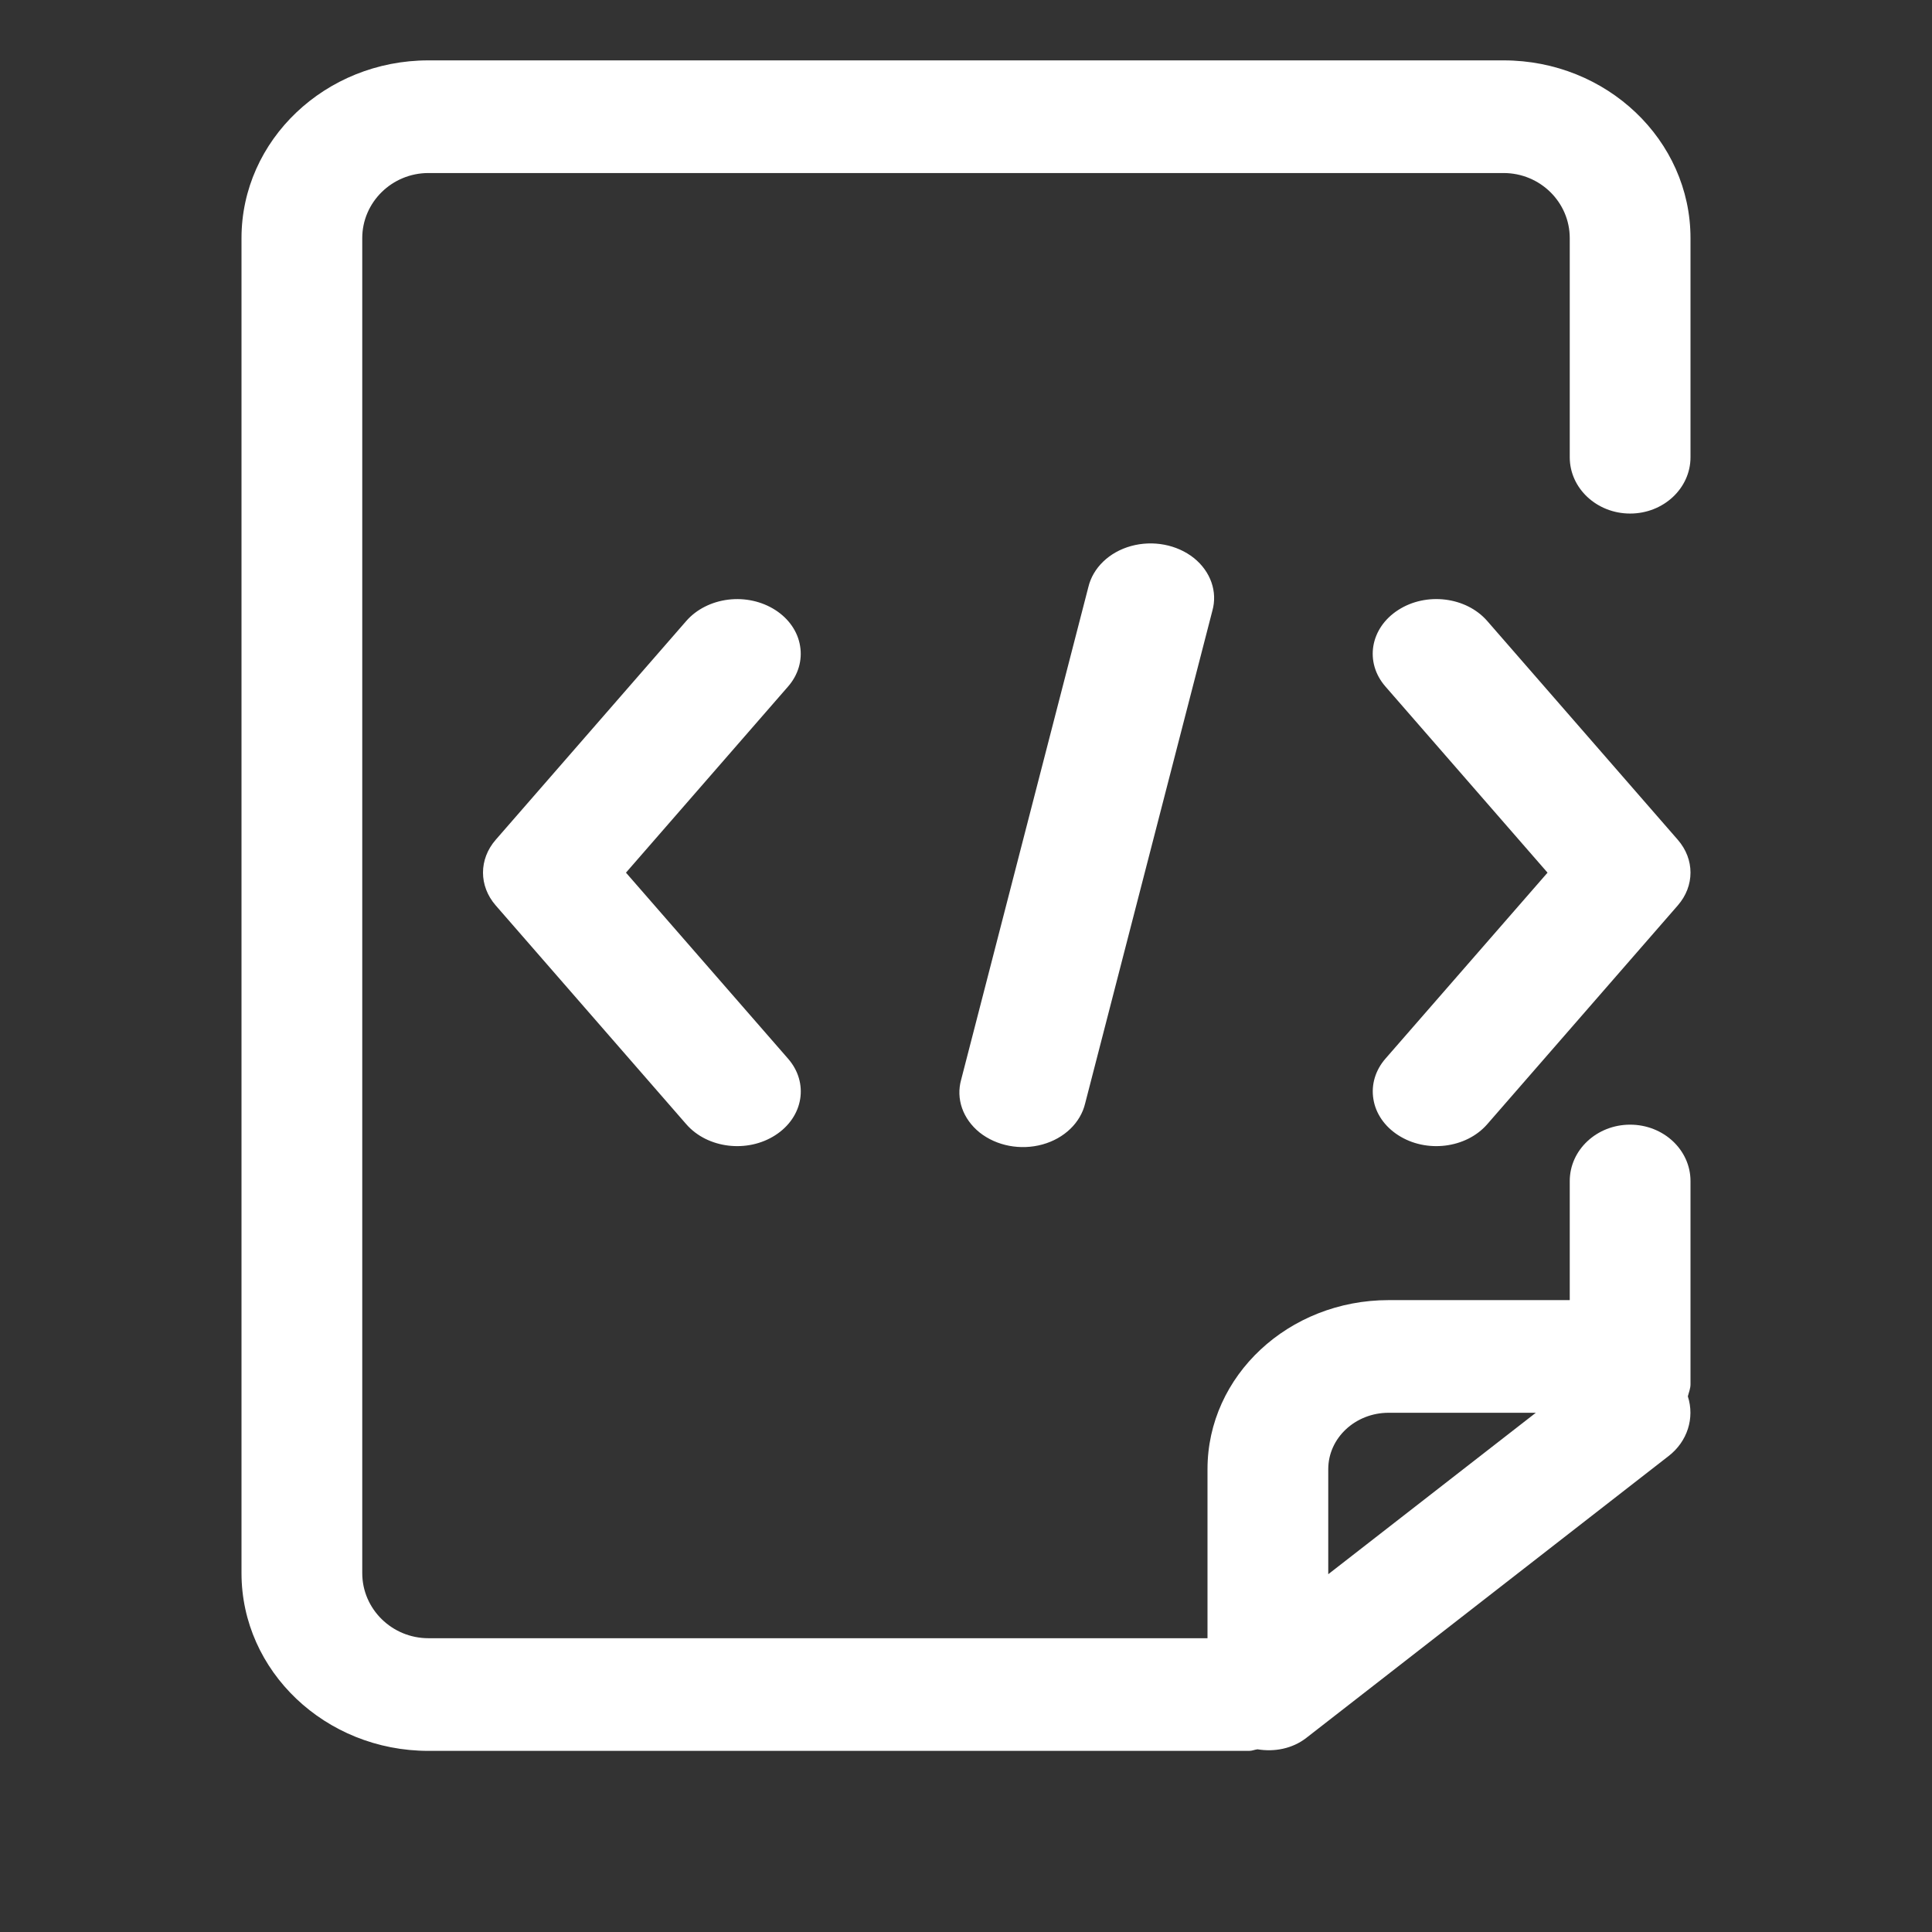 <?xml version="1.0" encoding="UTF-8"?>
<svg width="16px" height="16px" viewBox="0 0 16 16" version="1.1" xmlns="http://www.w3.org/2000/svg" xmlns:xlink="http://www.w3.org/1999/xlink">
    <rect x="0" y="0" width="16" height="16" fill="#333333" stroke="none"/>
    <title>10.图标/AI能力库@3x</title>
    <g id="10.图标/AI能力库" stroke="none" stroke-width="1" fill="none" fill-rule="evenodd">
        <g id="账户" fill="#000000" fill-rule="nonzero" opacity="0">
            <rect id="矩形" x="0" y="0" width="16" height="16"></rect>
        </g>
        <g id="技术服务" transform="translate(2, 0)" fill="#FFFFFF" fill-rule="nonzero">
            <g id="编组">
                <path d="M4.421,5.052 C4.309,4.98 4.169,4.949 4.031,4.966 C3.893,4.983 3.768,5.046 3.684,5.142 L2.105,6.955 C1.965,7.116 1.965,7.337 2.105,7.498 L3.684,9.311 C3.859,9.511 4.189,9.551 4.421,9.401 C4.654,9.251 4.701,8.967 4.526,8.767 L3.184,7.227 L4.526,5.686 C4.61,5.59 4.646,5.469 4.626,5.35 C4.607,5.231 4.533,5.124 4.421,5.052 L4.421,5.052 Z M9.579,9.401 C9.811,9.551 10.141,9.511 10.316,9.311 L11.895,7.498 C12.035,7.337 12.035,7.116 11.895,6.955 L10.316,5.142 C10.141,4.942 9.811,4.902 9.579,5.052 C9.346,5.202 9.299,5.486 9.474,5.686 L10.816,7.227 L9.474,8.767 C9.39,8.863 9.354,8.984 9.374,9.103 C9.393,9.222 9.467,9.329 9.579,9.401 Z M7.013,4.863 L5.96,8.941 C5.915,9.1 5.974,9.267 6.113,9.379 C6.253,9.49 6.451,9.528 6.633,9.478 C6.814,9.428 6.949,9.298 6.987,9.137 L8.04,5.059 C8.085,4.9 8.026,4.733 7.887,4.621 C7.747,4.51 7.549,4.472 7.367,4.522 C7.186,4.572 7.051,4.702 7.013,4.863 L7.013,4.863 Z" id="形状"></path>
                <path d="M11.5,9.314 C11.224,9.314 11,9.523 11,9.781 L11,10.767 L9.5,10.767 C8.672,10.767 8,11.393 8,12.167 L8,13.567 L1.548,13.567 C1.246,13.567 1,13.325 1,13.028 L1,1.972 C1,1.675 1.246,1.433 1.548,1.433 L10.452,1.433 C10.755,1.433 11,1.675 11,1.972 L11,3.787 C11,4.044 11.224,4.253 11.5,4.253 C11.776,4.253 12,4.044 12,3.787 L12,1.972 C12,1.16 11.306,0.5 10.452,0.5 L1.548,0.5 C0.695,0.5 0,1.16 0,1.972 L0,13.028 C0,13.84 0.695,14.5 1.548,14.5 L8.345,14.5 C8.369,14.5 8.39,14.49 8.414,14.487 C8.553,14.51 8.702,14.483 8.819,14.392 L11.819,12.058 C11.974,11.938 12.036,11.744 11.978,11.564 C11.986,11.531 12,11.5 12,11.464 L12,9.781 C12,9.523 11.776,9.314 11.5,9.314 L11.5,9.314 Z M9.5,11.7 L10.719,11.7 L9,13.037 L9,12.167 C9,11.909 9.224,11.7 9.5,11.7 Z" id="形状"></path>
            </g>
        </g>
    </g>
</svg>